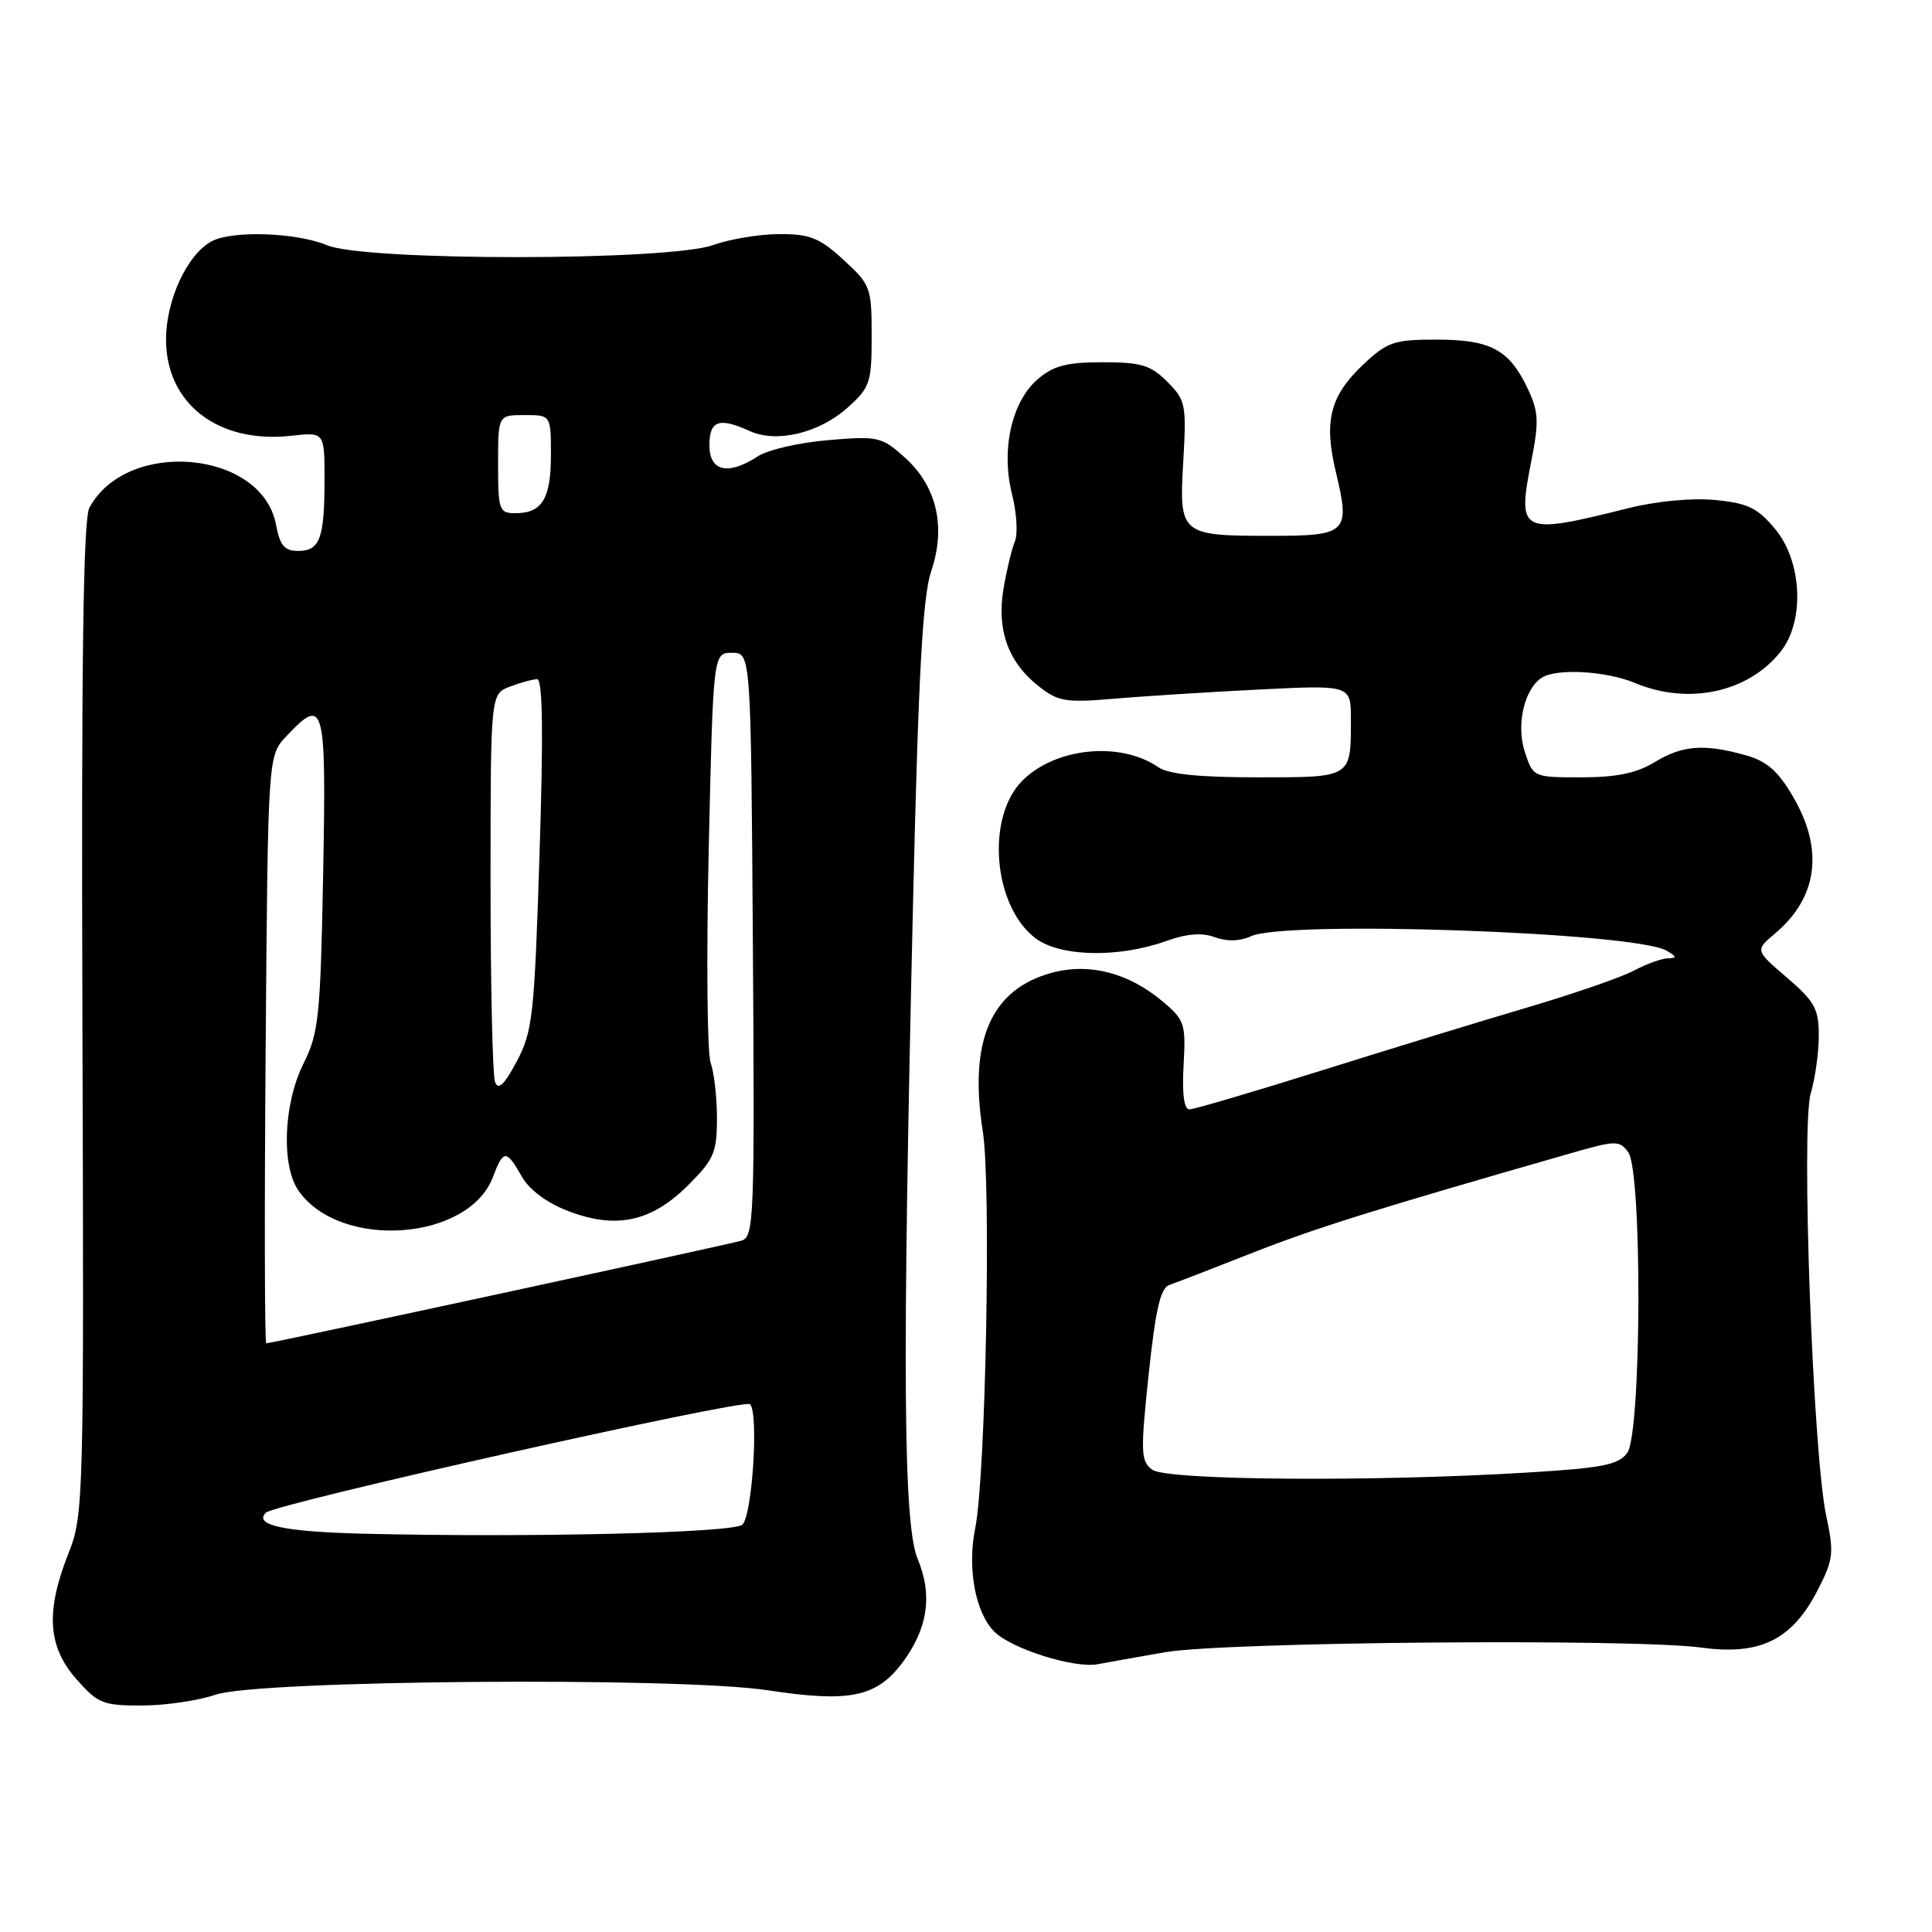 <?xml version="1.0" encoding="UTF-8" standalone="no"?>
<!DOCTYPE svg PUBLIC "-//W3C//DTD SVG 1.1//EN" "http://www.w3.org/Graphics/SVG/1.1/DTD/svg11.dtd" >
<svg xmlns="http://www.w3.org/2000/svg" xmlns:xlink="http://www.w3.org/1999/xlink" version="1.1" viewBox="0 0 256 256">
 <g >
 <path fill="currentColor"
d=" M 28.55 224.56 C 34.13 222.62 89.89 222.17 101.74 223.97 C 112.47 225.61 116.08 224.89 119.47 220.45 C 122.92 215.92 123.62 211.41 121.60 206.58 C 119.68 202.00 119.54 181.44 120.98 119.76 C 121.69 89.33 122.26 79.01 123.39 75.68 C 125.38 69.81 124.13 64.42 119.89 60.62 C 116.82 57.87 116.35 57.76 109.74 58.32 C 105.92 58.64 101.74 59.60 100.44 60.45 C 96.48 63.04 94.00 62.48 94.00 59.00 C 94.00 55.71 95.28 55.26 99.38 57.13 C 102.91 58.73 108.54 57.39 112.29 54.03 C 115.29 51.35 115.50 50.74 115.50 44.51 C 115.50 38.09 115.36 37.72 111.76 34.42 C 108.60 31.52 107.31 31.00 103.26 31.02 C 100.64 31.02 96.70 31.68 94.50 32.47 C 88.61 34.59 48.41 34.61 43.35 32.50 C 39.28 30.80 30.78 30.51 28.05 31.97 C 24.81 33.71 22.00 39.75 22.00 44.98 C 22.00 53.51 28.93 58.83 38.62 57.74 C 43.00 57.25 43.00 57.25 43.00 63.54 C 43.00 71.36 42.39 73.00 39.50 73.00 C 37.69 73.00 37.09 72.29 36.57 69.51 C 34.72 59.65 16.79 58.05 11.84 67.29 C 11.03 68.82 10.77 87.73 10.92 135.00 C 11.13 199.19 11.09 200.71 9.07 205.83 C 6.03 213.53 6.32 218.16 10.10 222.47 C 12.97 225.73 13.63 226.00 18.85 225.99 C 21.96 225.98 26.32 225.33 28.55 224.56 Z  M 154.37 218.93 C 162.40 217.55 216.46 217.09 225.50 218.32 C 233.22 219.37 237.46 217.28 240.82 210.76 C 242.94 206.64 243.04 205.81 241.99 200.88 C 240.22 192.63 238.63 149.28 239.93 144.88 C 240.52 142.90 241.00 139.44 241.00 137.21 C 241.00 133.68 240.45 132.69 236.78 129.54 C 232.56 125.93 232.56 125.93 235.18 123.71 C 240.87 118.93 241.70 112.58 237.58 105.55 C 235.57 102.12 234.10 100.84 231.23 100.05 C 225.78 98.53 222.90 98.76 219.23 101.00 C 216.85 102.45 214.19 103.00 209.55 103.00 C 203.18 103.00 203.15 102.99 202.05 99.64 C 200.87 96.07 201.97 91.27 204.31 89.79 C 206.29 88.53 212.84 88.91 216.65 90.50 C 223.76 93.47 231.69 91.75 235.98 86.30 C 239.16 82.26 238.78 74.36 235.21 70.09 C 232.88 67.29 231.59 66.67 227.26 66.25 C 224.20 65.96 219.51 66.40 215.79 67.33 C 201.39 70.93 201.00 70.74 202.93 60.97 C 203.94 55.83 203.87 54.52 202.42 51.47 C 199.98 46.33 197.51 45.00 190.35 45.00 C 184.70 45.00 183.83 45.30 180.64 48.30 C 176.24 52.45 175.39 55.79 177.00 62.52 C 178.94 70.59 178.53 71.00 168.47 71.00 C 156.39 71.00 156.22 70.86 156.79 61.13 C 157.22 53.60 157.11 53.02 154.67 50.58 C 152.47 48.38 151.21 48.00 146.10 48.00 C 141.33 48.00 139.58 48.46 137.50 50.25 C 134.04 53.24 132.62 59.61 134.10 65.50 C 134.72 67.96 134.89 70.76 134.48 71.73 C 134.07 72.70 133.39 75.53 132.97 78.00 C 132.05 83.48 133.58 87.74 137.63 90.93 C 140.20 92.96 141.23 93.13 147.50 92.59 C 151.35 92.26 160.01 91.71 166.75 91.37 C 179.00 90.76 179.00 90.76 179.00 95.30 C 179.00 103.11 179.17 103.00 166.62 103.00 C 158.87 103.00 154.84 102.59 153.47 101.65 C 148.42 98.19 139.86 99.05 135.47 103.44 C 130.59 108.32 131.61 120.16 137.26 124.36 C 140.54 126.79 148.22 126.94 154.50 124.70 C 157.25 123.71 159.27 123.55 160.98 124.19 C 162.57 124.78 164.30 124.73 165.78 124.05 C 170.46 121.92 216.65 123.52 220.83 125.97 C 222.19 126.76 222.23 126.95 221.00 126.98 C 220.18 127.00 218.15 127.73 216.50 128.61 C 214.85 129.49 208.55 131.67 202.50 133.46 C 196.45 135.24 184.12 139.02 175.10 141.85 C 166.07 144.68 158.20 147.00 157.60 147.00 C 156.89 147.00 156.62 144.93 156.83 141.16 C 157.14 135.66 156.98 135.16 154.04 132.68 C 149.53 128.90 144.36 127.56 139.40 128.89 C 131.30 131.07 128.33 137.89 130.23 149.95 C 131.35 157.05 130.61 195.67 129.22 202.50 C 128.15 207.81 129.23 213.68 131.76 216.21 C 134.06 218.50 142.42 221.12 145.50 220.51 C 146.60 220.29 150.59 219.59 154.37 218.93 Z  M 48.02 203.22 C 37.61 202.96 33.58 202.08 35.23 200.44 C 36.43 199.24 98.53 185.32 99.37 186.06 C 100.55 187.11 99.70 200.70 98.38 202.02 C 97.28 203.12 70.00 203.76 48.02 203.22 Z  M 35.20 139.08 C 35.50 100.16 35.50 100.16 37.92 97.58 C 42.99 92.19 43.24 93.12 42.82 115.75 C 42.46 134.73 42.24 136.88 40.21 140.94 C 37.56 146.25 37.24 154.47 39.56 157.78 C 45.07 165.66 62.12 164.44 65.32 155.95 C 66.70 152.30 67.09 152.29 69.13 155.88 C 70.16 157.68 72.45 159.39 75.34 160.49 C 81.66 162.91 86.35 161.88 91.20 157.03 C 94.60 153.64 95.00 152.70 95.00 148.18 C 95.00 145.40 94.62 142.09 94.16 140.82 C 93.70 139.54 93.59 126.80 93.91 112.50 C 94.50 86.50 94.50 86.50 97.00 86.50 C 99.50 86.50 99.50 86.50 99.76 125.18 C 100.01 161.38 99.91 163.89 98.26 164.39 C 96.47 164.93 35.98 178.00 35.28 178.00 C 35.07 178.00 35.03 160.49 35.20 139.08 Z  M 65.60 143.39 C 65.27 142.53 65.00 130.61 65.00 116.89 C 65.00 91.95 65.00 91.95 67.57 90.98 C 68.98 90.44 70.60 90.00 71.18 90.00 C 71.91 90.00 72.01 97.16 71.49 113.18 C 70.81 134.60 70.58 136.68 68.47 140.65 C 66.83 143.73 66.02 144.50 65.60 143.39 Z  M 66.00 61.50 C 66.00 55.00 66.00 55.00 69.50 55.00 C 73.00 55.00 73.00 55.00 73.00 60.30 C 73.00 66.09 71.83 68.00 68.30 68.00 C 66.14 68.00 66.00 67.62 66.00 61.50 Z  M 152.69 194.75 C 151.15 193.61 151.11 192.49 152.20 182.14 C 153.11 173.51 153.77 170.66 154.95 170.26 C 155.80 169.97 160.78 168.05 166.00 165.99 C 174.37 162.70 182.14 160.27 208.00 152.85 C 214.10 151.09 214.58 151.08 215.75 152.68 C 217.62 155.23 217.51 189.93 215.62 192.51 C 214.46 194.10 212.34 194.52 202.37 195.12 C 181.99 196.37 154.60 196.16 152.69 194.75 Z "/>
</g>
</svg>